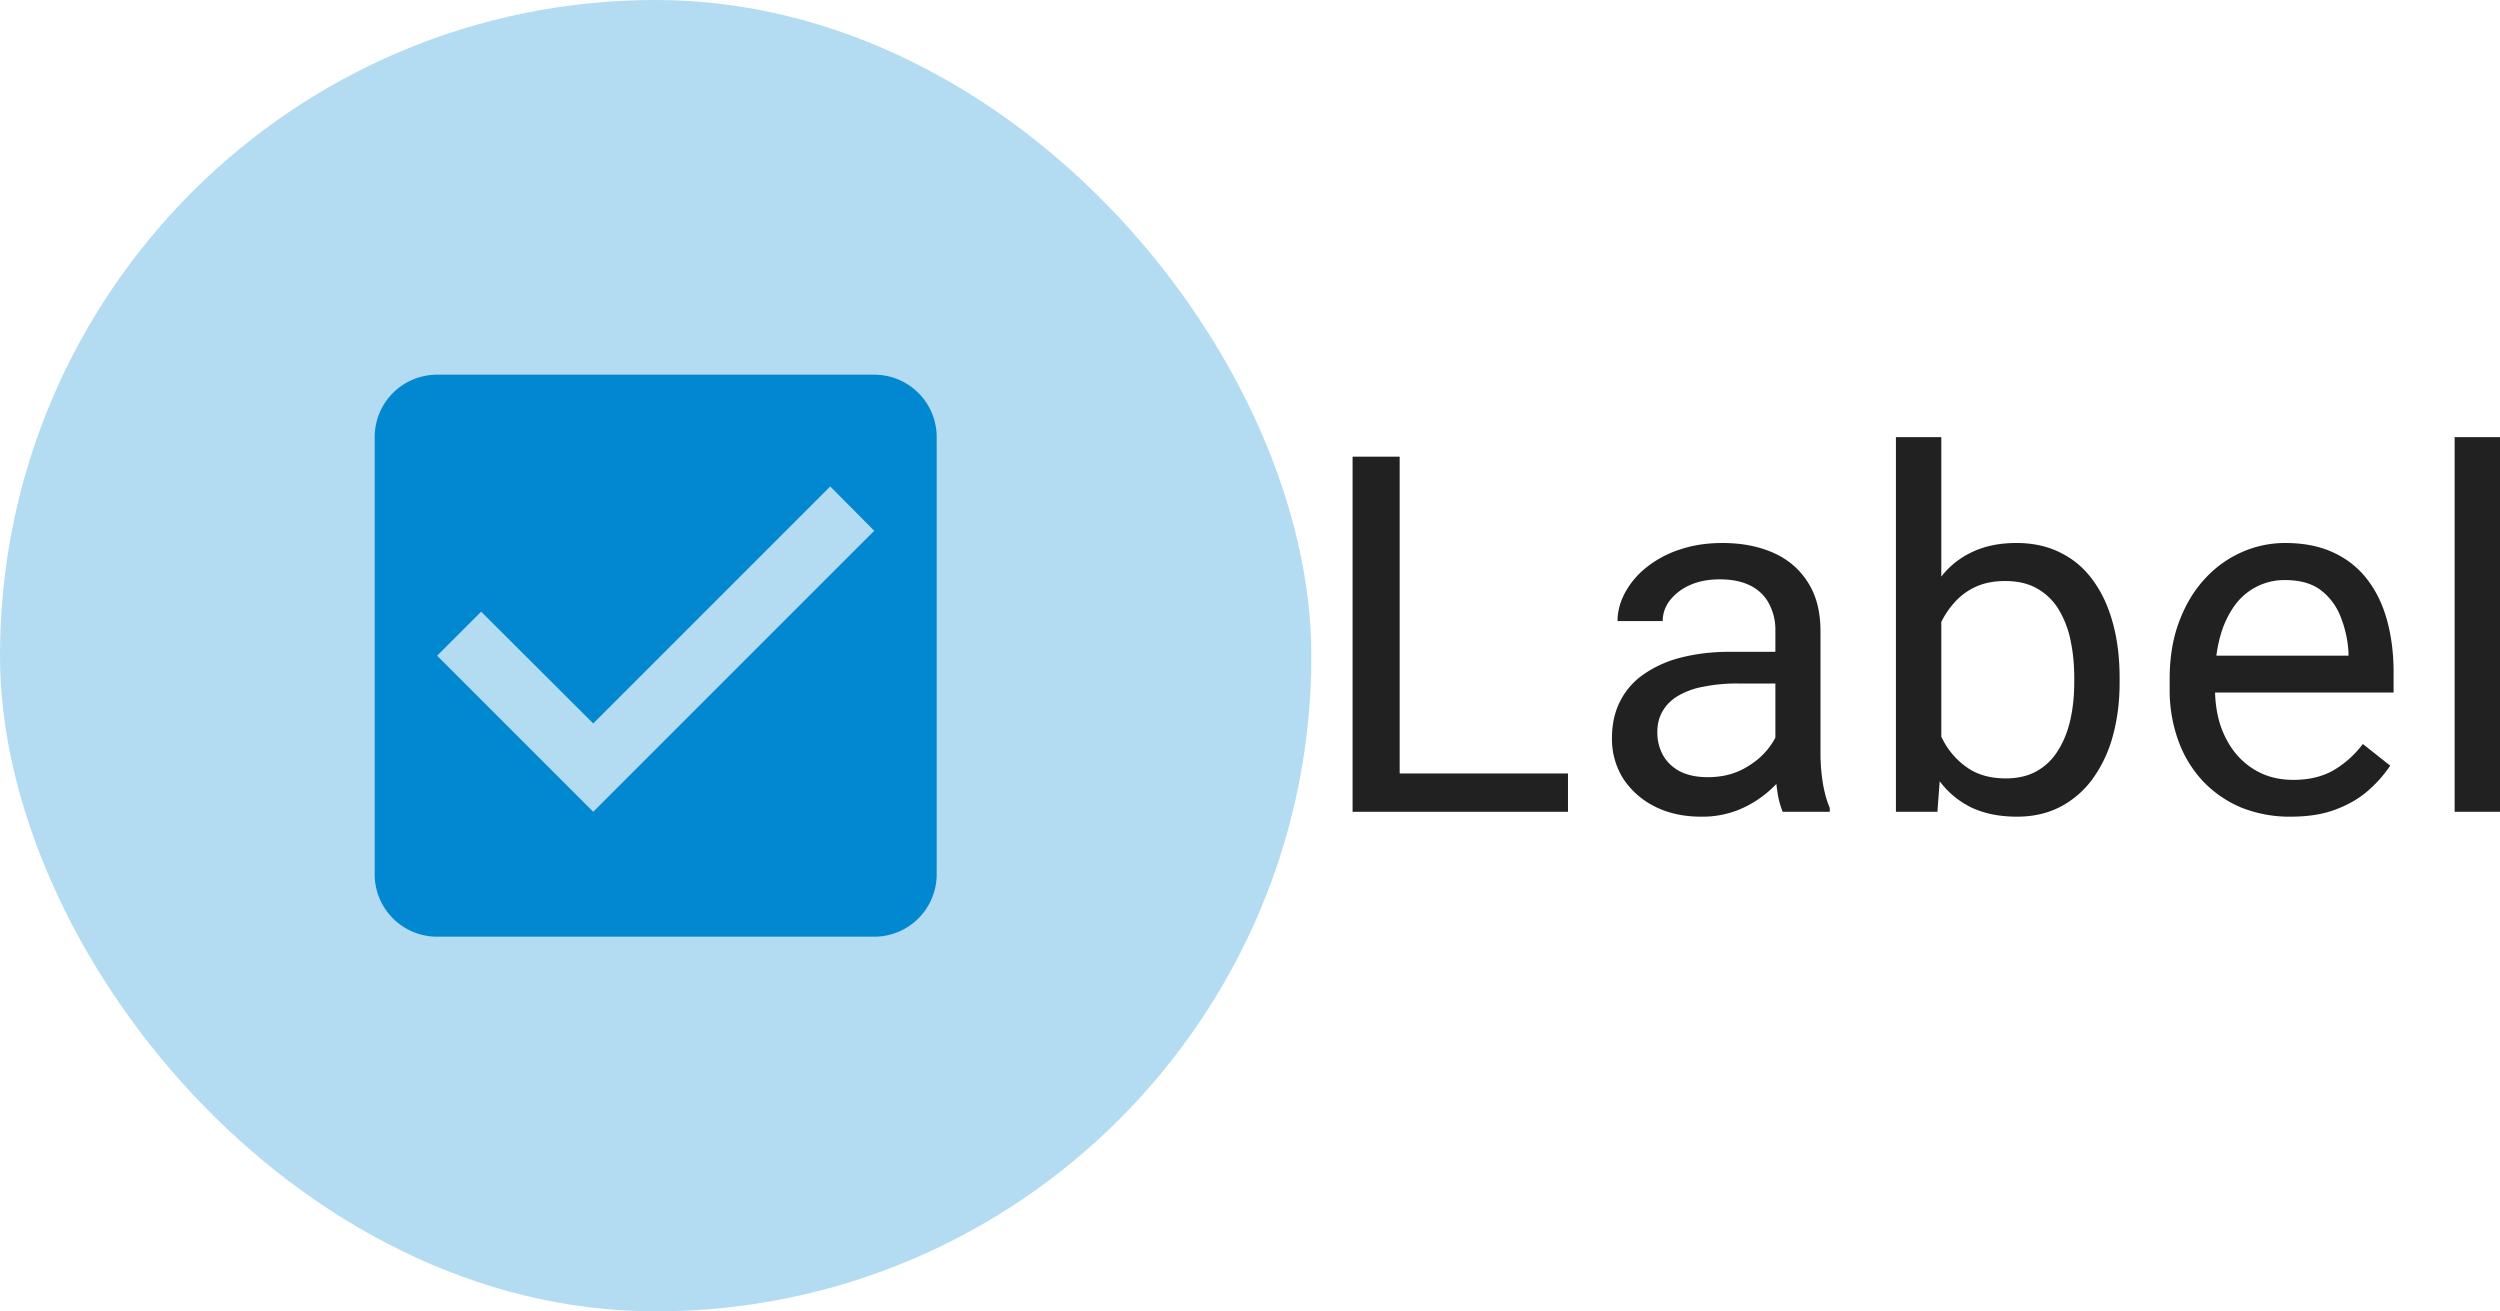 <?xml version="1.0" encoding="UTF-8" standalone="no"?>
<svg
   width="80.069"
   height="42"
   fill="none"
   viewBox="0 0 80.069 42"
   version="1.1"
   id="svg17324"
   xmlns="http://www.w3.org/2000/svg"
   xmlns:svg="http://www.w3.org/2000/svg">
  <defs
     id="defs17328" />
  <g
     id="New_Layer_1652827419.5726504"
     style="display:inline"
     transform="translate(-398,-726)">
    <g
       class="Padding"
       id="g14678"
       transform="translate(-36,-24)">
      <rect
         width="42"
         height="42"
         x="434"
         y="750"
         fill="#0288d1"
         fill-opacity="0.3"
         rx="21"
         id="rect14672" />
      <g
         class="CheckBoxFilled"
         id="g14676">
        <path
           fill="#0288d1"
           d="m 462,762 h -14 a 2,2 0 0 0 -2,2 v 14 a 2,2 0 0 0 2,2 h 14 a 2,2 0 0 0 2,-2 v -14 a 2,2 0 0 0 -2,-2 z m -9,14 -5,-5 1.41,-1.41 3.59,3.58 7.59,-7.59 1.41,1.42 z"
           class="Vector"
           id="path14674" />
      </g>
    </g>
    <path
       fill="#000000"
       fill-opacity="0.87"
       d="M 484.219,774.773 V 776 h -5.688 v -1.227 z m -5.391,-10.148 V 776 h -1.508 v -11.375 z m 12.033,9.93 v -4.352 a 1.77,1.77 0 0 0 -0.203,-0.867 1.325,1.325 0 0 0 -0.594,-0.578 c -0.266,-0.136 -0.594,-0.203 -0.984,-0.203 -0.365,0 -0.685,0.062 -0.961,0.187 a 1.672,1.672 0 0 0 -0.641,0.492 1.08,1.08 0 0 0 -0.226,0.657 h -1.446 c 0,-0.302 0.078,-0.602 0.235,-0.899 a 2.62,2.62 0 0 1 0.671,-0.804 3.373,3.373 0 0 1 1.063,-0.579 c 0.417,-0.145 0.88,-0.218 1.391,-0.218 0.614,0 1.156,0.104 1.625,0.312 0.474,0.208 0.843,0.524 1.109,0.945 0.271,0.417 0.406,0.941 0.406,1.571 v 3.937 c 0,0.282 0.024,0.581 0.071,0.899 0.052,0.317 0.127,0.591 0.226,0.82 V 776 h -1.508 a 2.715,2.715 0 0 1 -0.172,-0.664 5.446,5.446 0 0 1 -0.062,-0.781 z m 0.25,-3.68 0.016,1.016 h -1.461 a 5.38,5.38 0 0 0 -1.102,0.101 2.526,2.526 0 0 0 -0.812,0.289 c -0.219,0.13 -0.386,0.295 -0.5,0.492 -0.115,0.193 -0.172,0.42 -0.172,0.68 0,0.266 0.06,0.508 0.179,0.727 0.12,0.218 0.3,0.393 0.539,0.523 0.245,0.125 0.545,0.188 0.899,0.188 0.443,0 0.833,-0.094 1.172,-0.282 0.338,-0.187 0.607,-0.416 0.804,-0.687 0.204,-0.271 0.313,-0.534 0.329,-0.789 l 0.617,0.695 a 2.122,2.122 0 0 1 -0.297,0.727 3.482,3.482 0 0 1 -0.649,0.765 3.49,3.49 0 0 1 -0.953,0.602 3.107,3.107 0 0 1 -1.234,0.234 c -0.573,0 -1.076,-0.112 -1.508,-0.336 a 2.58,2.58 0 0 1 -1,-0.898 2.382,2.382 0 0 1 -0.351,-1.274 c 0,-0.453 0.088,-0.851 0.265,-1.195 a 2.3,2.3 0 0 1 0.766,-0.867 3.623,3.623 0 0 1 1.203,-0.531 c 0.469,-0.12 0.992,-0.18 1.57,-0.18 z M 494.722,764 h 1.453 v 10.359 L 496.05,776 h -1.328 z m 7.164,7.703 v 0.164 c 0,0.615 -0.073,1.185 -0.219,1.711 a 4.222,4.222 0 0 1 -0.64,1.36 2.995,2.995 0 0 1 -1.032,0.898 c -0.406,0.213 -0.872,0.32 -1.398,0.32 -0.537,0 -1.008,-0.091 -1.414,-0.273 a 2.786,2.786 0 0 1 -1.016,-0.805 4.169,4.169 0 0 1 -0.664,-1.266 8.028,8.028 0 0 1 -0.336,-1.671 v -0.719 a 8.052,8.052 0 0 1 0.336,-1.68 c 0.167,-0.495 0.388,-0.916 0.664,-1.265 a 2.667,2.667 0 0 1 1.016,-0.805 c 0.401,-0.188 0.867,-0.281 1.398,-0.281 0.531,0 1.003,0.104 1.414,0.312 0.412,0.203 0.756,0.495 1.032,0.875 0.281,0.38 0.494,0.836 0.64,1.367 0.146,0.526 0.219,1.112 0.219,1.758 z m -1.453,0.164 v -0.164 c 0,-0.422 -0.039,-0.818 -0.117,-1.187 a 3.118,3.118 0 0 0 -0.375,-0.985 1.88,1.88 0 0 0 -0.68,-0.672 c -0.281,-0.166 -0.628,-0.25 -1.039,-0.25 -0.365,0 -0.682,0.063 -0.953,0.188 a 2.057,2.057 0 0 0 -0.68,0.508 2.716,2.716 0 0 0 -0.461,0.718 4.22,4.22 0 0 0 -0.258,0.829 v 1.882 c 0.084,0.365 0.219,0.717 0.407,1.055 0.192,0.333 0.447,0.607 0.765,0.82 0.323,0.214 0.722,0.321 1.195,0.321 0.391,0 0.724,-0.078 1,-0.235 0.282,-0.161 0.508,-0.383 0.68,-0.664 0.177,-0.281 0.307,-0.607 0.391,-0.976 0.083,-0.37 0.125,-0.766 0.125,-1.188 z m 6.939,4.289 a 4.157,4.157 0 0 1 -1.602,-0.297 3.636,3.636 0 0 1 -1.226,-0.851 3.78,3.78 0 0 1 -0.781,-1.297 4.74,4.74 0 0 1 -0.274,-1.641 v -0.328 c 0,-0.687 0.102,-1.299 0.305,-1.836 0.203,-0.541 0.479,-1 0.828,-1.375 a 3.541,3.541 0 0 1 1.187,-0.851 3.407,3.407 0 0 1 1.375,-0.289 c 0.605,0 1.125,0.104 1.563,0.312 0.443,0.208 0.805,0.5 1.086,0.875 0.281,0.37 0.489,0.807 0.625,1.313 0.135,0.5 0.203,1.047 0.203,1.64 v 0.649 h -6.313 V 771 h 4.868 v -0.109 a 3.594,3.594 0 0 0 -0.235,-1.094 1.96,1.96 0 0 0 -0.625,-0.875 c -0.286,-0.229 -0.677,-0.344 -1.172,-0.344 a 1.962,1.962 0 0 0 -1.617,0.82 3.082,3.082 0 0 0 -0.461,0.993 c -0.109,0.39 -0.164,0.841 -0.164,1.351 v 0.328 c 0,0.401 0.055,0.779 0.164,1.133 0.115,0.349 0.279,0.656 0.492,0.922 0.219,0.266 0.482,0.474 0.79,0.625 0.312,0.151 0.666,0.227 1.062,0.227 0.51,0 0.943,-0.105 1.297,-0.313 0.354,-0.208 0.664,-0.487 0.93,-0.836 l 0.875,0.695 a 4.048,4.048 0 0 1 -0.696,0.789 c -0.281,0.25 -0.627,0.454 -1.039,0.61 -0.406,0.156 -0.888,0.234 -1.445,0.234 z M 514.069,764 v 12 h -1.453 v -12 z"
       class="Label"
       id="path14680"
       transform="translate(-36,-24)" />
  </g>
</svg>
